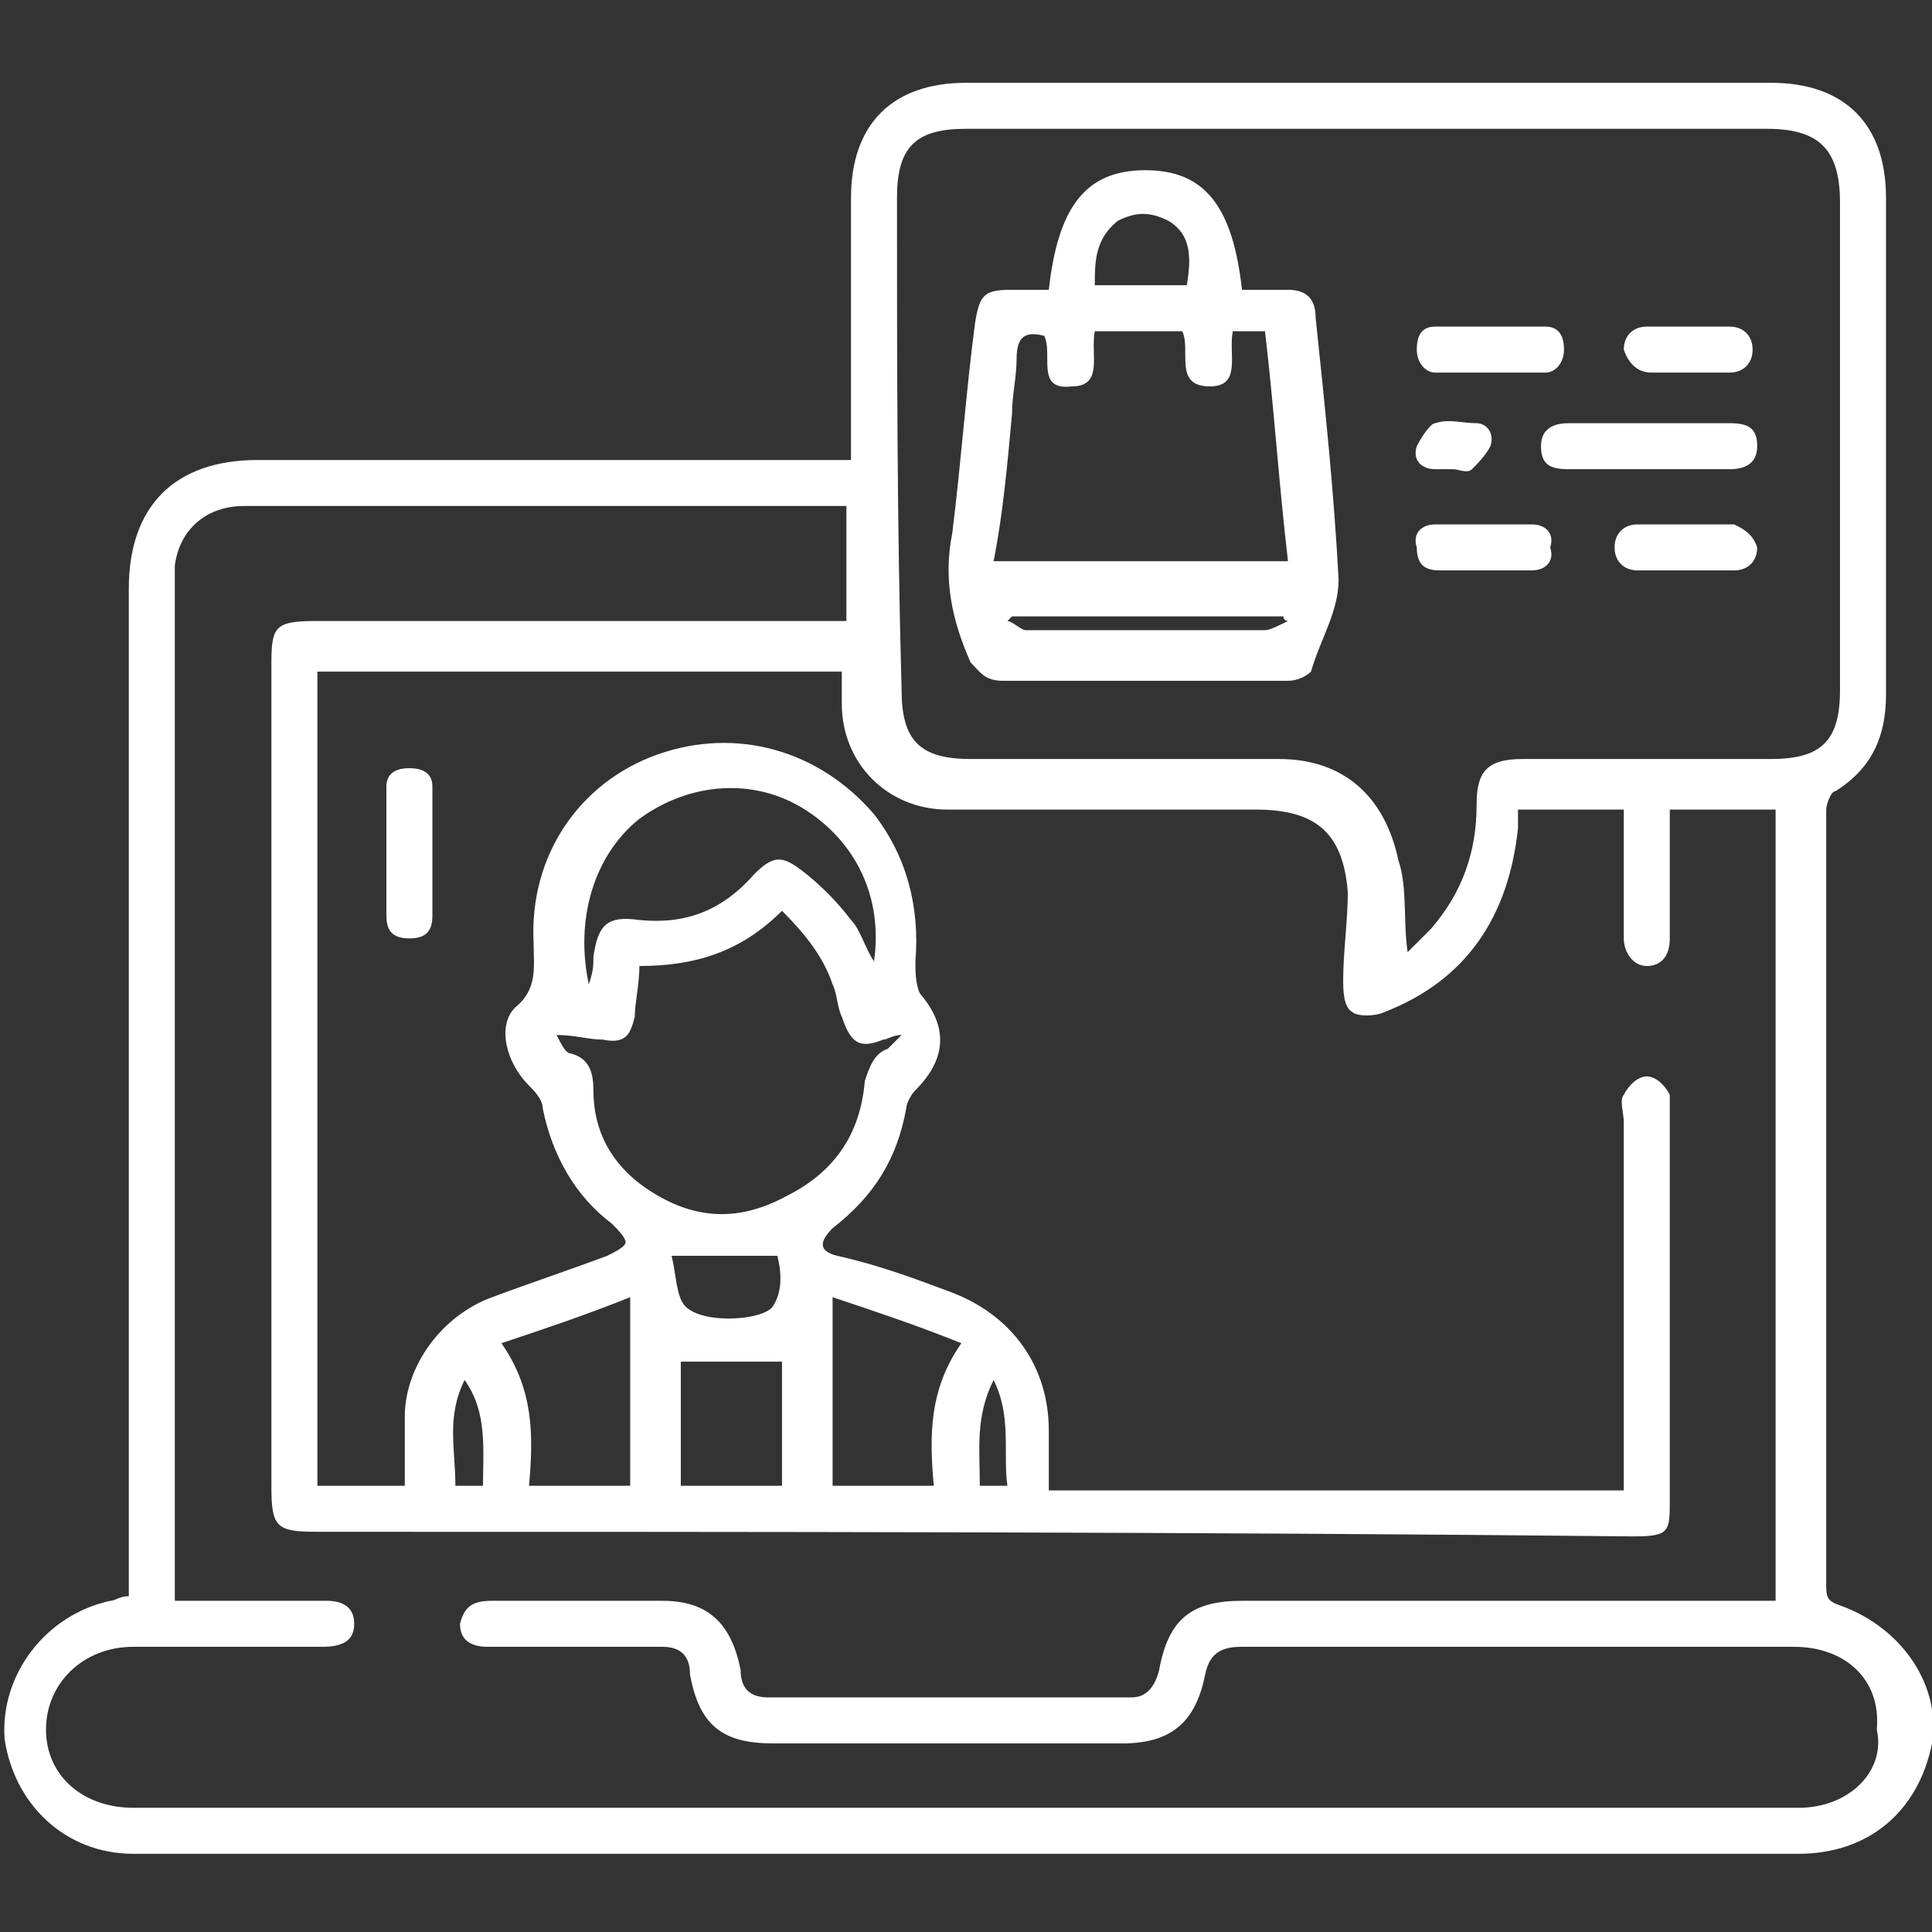 <?xml version="1.0" encoding="utf-8"?>
<!-- Generator: Adobe Illustrator 19.0.0, SVG Export Plug-In . SVG Version: 6.00 Build 0)  -->
<svg version="1.1" id="Layer_1" xmlns="http://www.w3.org/2000/svg" xmlns:xlink="http://www.w3.org/1999/xlink" x="0px" y="0px"
	 viewBox="0 0 42 42" style="enable-background:new 0 0 42 42;" xml:space="preserve">
<rect x="0" y="0" width="42" height="42" fill="#333333" stroke="none"/>
<style type="text/css">
	.st0{fill:#FFFFFF;}
</style>
<g id="XMLID_553_">
	<path id="XMLID_600_" class="st0" d="M40,34.9c-0.3-0.1-0.3-0.2-0.3-0.5c0-5.6,0-11.2,0-16.8c0-0.1,0.1-0.4,0.2-0.4
		c0.8-0.5,1.1-1.2,1.1-2.1c0-3.6,0-7.2,0-10.8c0-1.6-0.9-2.5-2.5-2.5c-5.8,0-11.7,0-17.5,0c-1.6,0-2.5,0.9-2.5,2.5
		c0,1.7,0,3.5,0,5.2c0,0.2,0,0.3,0,0.5c-0.2,0-0.4,0-0.5,0c-4.1,0-8.3,0-12.4,0c-1.8,0-2.8,1-2.8,2.8c0,4.6,0,9.1,0,13.7
		c0,2.7,0,5.5,0,8.2c-0.2,0-0.3,0.1-0.4,0.1c-1.4,0.3-2.4,1.6-2.3,3c0.2,1.4,1.3,2.5,2.8,2.5c12.1,0,24.2,0,36.2,0
		c1.5,0,2.6-0.9,2.9-2.4C42.2,36.7,41.4,35.4,40,34.9z M19.5,4.3c0-1.1,0.4-1.5,1.5-1.5c5.8,0,11.6,0,17.4,0c1.1,0,1.6,0.4,1.6,1.6
		c0,3.5,0,7.1,0,10.6c0,1.1-0.4,1.5-1.5,1.5c-1.8,0-3.6,0-5.4,0c-0.8,0-1,0.3-1,1c0,1-0.3,1.9-1,2.7c-0.2,0.2-0.3,0.3-0.5,0.5
		c-0.1-0.7,0-1.4-0.2-2c-0.3-1.4-1.2-2.2-2.6-2.2c-2.2,0-4.5,0-6.7,0c-1.1,0-1.5-0.4-1.5-1.5C19.5,11.4,19.5,7.9,19.5,4.3z
		 M39.1,39.3c-12.1,0-24.1,0-36.2,0c-1.1,0-1.9-0.7-1.9-1.7c0-1,0.8-1.8,1.9-1.8c1.2,0,2.5,0,3.7,0c0.1,0,0.3,0,0.4,0
		c0.4,0,0.7-0.1,0.7-0.5c0-0.4-0.3-0.5-0.6-0.5c-0.9,0-1.8,0-2.7,0c-0.2,0-0.4,0-0.6,0c0-0.3,0-0.5,0-0.8c0-7,0-14.1,0-21.1
		c0-0.2,0-0.4,0-0.6C3.9,11.5,4.5,11,5.3,11c2,0,3.9,0,5.9,0c2.2,0,4.4,0,6.7,0c0.2,0,0.3,0,0.5,0c0,0.8,0,1.6,0,2.5
		c-0.2,0-0.3,0-0.5,0c-3.7,0-7.3,0-11,0c-0.9,0-1,0.1-1,0.9c0,6,0,11.9,0,17.9c0,0.9,0.1,1,1,1c9.5,0,19,0,28.6,0.1
		c0.8,0,0.8-0.1,0.8-0.8c0-2.8,0-5.6,0-8.4c0-0.1,0-0.3,0-0.4c-0.1-0.2-0.3-0.4-0.5-0.4c-0.2,0-0.4,0.2-0.5,0.4
		c-0.1,0.1,0,0.4,0,0.6c0,2.5,0,5,0,7.5c0,0.2,0,0.3,0,0.5c-4.2,0-8.3,0-12.5,0c0-0.4,0-0.9,0-1.3c0-1.4-0.8-2.5-2.1-3
		c-0.8-0.3-1.6-0.6-2.5-0.8c-0.4-0.1-0.4-0.3-0.1-0.6c0.9-0.7,1.4-1.5,1.6-2.6c0-0.1,0.1-0.3,0.2-0.4c0.7-0.7,0.7-1.4,0.1-2.1
		c-0.1-0.2-0.1-0.5-0.1-0.7c0.1-1.2-0.2-2.3-0.9-3.2c-1.2-1.4-3-1.9-4.7-1.3c-1.7,0.6-2.8,2.2-2.7,4.1c0,0.5,0.1,1-0.4,1.4
		c-0.4,0.4-0.2,1.2,0.3,1.7c0.1,0.1,0.3,0.3,0.3,0.5c0.2,1,0.7,1.9,1.5,2.5c0.1,0.1,0.3,0.3,0.3,0.4c0,0.1-0.2,0.2-0.4,0.3
		c-0.8,0.3-1.7,0.6-2.5,0.9c-1.1,0.4-1.9,1.5-1.9,2.6c0,0.5,0,1,0,1.5c-0.6,0-1.2,0-1.9,0c0-5.9,0-11.8,0-17.7c3.8,0,7.6,0,11.4,0
		c0,0.2,0,0.5,0,0.7c0,1.3,1,2.3,2.3,2.3c2.2,0,4.4,0,6.7,0c1.3,0,1.9,0.5,2,1.8c0,0.6-0.1,1.3-0.1,1.9c0,0.2,0,0.6,0.2,0.7
		c0.1,0.1,0.5,0.1,0.7,0c1.8-0.7,2.7-2.1,2.9-4c0-0.1,0-0.3,0-0.4c0.8,0,1.5,0,2.3,0c0,0.5,0,1.1,0,1.6c0,0.4,0,0.8,0,1.2
		c0,0.3,0.2,0.6,0.5,0.6c0.3,0,0.5-0.2,0.5-0.6c0-0.7,0-1.5,0-2.2c0-0.2,0-0.4,0-0.6c0.8,0,1.5,0,2.3,0c0,5.7,0,11.4,0,17.2
		c-0.2,0-0.4,0-0.6,0c-3.7,0-7.3,0-11,0c-1.1,0-1.6,0.4-1.8,1.5c-0.1,0.4-0.3,0.6-0.6,0.6c-2.6,0-5.2,0-7.9,0
		c-0.4,0-0.6-0.2-0.6-0.6c-0.2-1-0.7-1.5-1.7-1.5c-1.2,0-2.4,0-3.6,0c0,0-0.1,0-0.1,0c-0.4,0-0.6,0.1-0.7,0.5c0,0.4,0.3,0.5,0.6,0.5
		c0.7,0,1.4,0,2,0c0.6,0,1.2,0,1.8,0c0.4,0,0.6,0.2,0.6,0.6c0.2,1.1,0.7,1.5,1.8,1.5c2.5,0,5.1,0,7.6,0c1.1,0,1.6-0.5,1.8-1.5
		c0.1-0.5,0.4-0.6,0.8-0.6c3.1,0,6.2,0,9.3,0c0.9,0,1.8,0,2.7,0c1.1,0,1.9,0.7,1.8,1.8C41,38.5,40.2,39.3,39.1,39.3z M10.5,32.3
		c-0.2,0-0.3,0-0.6,0c0-0.8-0.2-1.5,0.2-2.3C10.6,30.7,10.5,31.5,10.5,32.3z M10.9,29.2c0.9-0.3,1.8-0.6,2.8-1c0,1.4,0,2.7,0,4.1
		c-0.7,0-1.4,0-2.2,0C11.6,31.2,11.6,30.2,10.9,29.2z M13.1,22.6c0.5,0.1,0.6-0.1,0.7-0.5c0-0.3,0.1-0.7,0.1-1.1
		c1.2,0,2.2-0.3,3.1-1.2c0.5,0.5,0.9,1,1.1,1.6c0.1,0.2,0.1,0.5,0.2,0.7c0.2,0.6,0.4,0.7,0.9,0.5c0.1,0,0.2-0.1,0.4-0.1
		c-0.1,0.1-0.2,0.2-0.3,0.3c-0.3,0.1-0.4,0.4-0.5,0.7c-0.1,1.2-0.7,2-1.7,2.5C16,26.6,15,26.5,14,25.8c-0.7-0.5-1.1-1.2-1.1-2.1
		c0-0.4-0.1-0.7-0.5-0.8c-0.1,0-0.2-0.2-0.3-0.4C12.5,22.5,12.8,22.6,13.1,22.6z M13.9,17.8c1.1-0.8,2.5-0.9,3.6-0.2
		c1.1,0.7,1.7,1.9,1.5,3.3c-0.2-0.3-0.3-0.7-0.5-0.9c-0.3-0.4-0.7-0.8-1.1-1.1c-0.4-0.3-0.6-0.3-1,0.1c-0.7,0.8-1.5,1.1-2.5,1
		c-0.7-0.1-0.9,0.1-1,0.8c0,0.2,0,0.3-0.1,0.6C12.5,20,12.9,18.6,13.9,17.8z M16.8,28.4c-0.2,0.3-1.5,0.4-1.9,0
		c-0.2-0.2-0.2-0.7-0.3-1.1c0.8,0,1.5,0,2.3,0C17,27.7,17,28.1,16.8,28.4z M17,29.6c0,0.9,0,1.8,0,2.7c-0.7,0-1.4,0-2.2,0
		c0-0.9,0-1.8,0-2.7C15.5,29.6,16.2,29.6,17,29.6z M20.3,32.3c-0.8,0-1.5,0-2.2,0c0-1.3,0-2.7,0-4.1c0.9,0.3,1.8,0.6,2.8,1
		C20.2,30.2,20.2,31.2,20.3,32.3z M21.9,32.3c-0.2,0-0.4,0-0.6,0c0-0.8-0.1-1.5,0.3-2.3C22,30.8,21.8,31.6,21.9,32.3z"/>
	<path id="XMLID_673_" class="st0" d="M8.9,16.7c-0.4,0-0.5,0.2-0.5,0.4c0,0.9,0,1.9,0,2.8c0,0.3,0.1,0.5,0.5,0.5
		c0.4,0,0.5-0.2,0.5-0.5c0-0.5,0-0.9,0-1.4c0,0,0,0,0,0c0-0.5,0-0.9,0-1.4C9.4,16.9,9.3,16.7,8.9,16.7z"/>
	<path id="XMLID_676_" class="st0" d="M21.8,14.8c2.1,0,4.2,0,6.2,0c0.2,0,0.4-0.1,0.5-0.2c0.2-0.7,0.6-1.3,0.6-2
		c-0.1-1.9-0.3-3.8-0.5-5.7c0-0.4-0.2-0.6-0.6-0.6c-0.3,0-0.7,0-1,0c-0.2-1.8-0.8-2.6-2.1-2.6c-1.3,0-1.9,0.8-2.1,2.6
		c-0.3,0-0.5,0-0.8,0c-0.6,0-0.7,0.1-0.8,0.7c-0.2,1.5-0.3,3-0.5,4.6c-0.2,1,0,1.9,0.4,2.8C21.3,14.6,21.4,14.8,21.8,14.8z
		 M27.5,13.7c-1.7,0-3.5,0-5.2,0c-0.1,0-0.3-0.2-0.4-0.2c0,0,0.1-0.1,0.1-0.1c2,0,3.9,0,5.9,0c0,0,0,0.1,0.1,0.1
		C27.8,13.6,27.6,13.7,27.5,13.7z M24.3,4.8c0.4-0.2,0.7-0.2,1.1,0c0.5,0.3,0.5,0.8,0.4,1.4c-0.7,0-1.3,0-2,0
		C23.8,5.7,23.8,5.2,24.3,4.8z M22,9c0-0.4,0.1-0.8,0.1-1.2c0-0.5,0.2-0.6,0.6-0.5c0.2,0.4-0.2,1.2,0.6,1.1c0.7,0,0.4-0.7,0.5-1.2
		c0.6,0,1.3,0,1.9,0c0.2,0.4-0.2,1.2,0.6,1.2c0.7,0,0.4-0.7,0.5-1.2c0.2,0,0.4,0,0.7,0c0.2,1.7,0.3,3.3,0.5,5c-2.1,0-4.2,0-6.4,0
		C21.8,11.2,21.9,10.1,22,9z"/>
	<path id="XMLID_679_" class="st0" d="M33.5,9.7c0,0.4,0.2,0.5,0.6,0.5c1.2,0,2.3,0,3.5,0c0.3,0,0.6-0.1,0.6-0.5
		c0-0.4-0.2-0.5-0.6-0.5c-0.6,0-1.1,0-1.7,0c-0.6,0-1.2,0-1.8,0C33.8,9.2,33.5,9.3,33.5,9.7z"/>
	<path id="XMLID_680_" class="st0" d="M31.2,8.1c0.8,0,1.6,0,2.4,0c0.2,0,0.4-0.2,0.4-0.5c0-0.4-0.2-0.5-0.4-0.5c-0.4,0-0.8,0-1.2,0
		s-0.8,0-1.2,0c-0.3,0-0.4,0.2-0.4,0.5C30.8,7.9,31,8.1,31.2,8.1z"/>
	<path id="XMLID_681_" class="st0" d="M33.3,11.4c-0.7,0-1.4,0-2.1,0c-0.3,0-0.5,0.2-0.4,0.5c0,0.4,0.2,0.5,0.5,0.5c0.3,0,0.7,0,1,0
		c0.3,0,0.7,0,1,0c0.3,0,0.5-0.2,0.4-0.5C33.8,11.6,33.6,11.4,33.3,11.4z"/>
	<path id="XMLID_682_" class="st0" d="M37.7,11.4c-0.4,0-0.7,0-1.1,0c-0.3,0-0.7,0-1,0c-0.3,0-0.5,0.2-0.5,0.5
		c0,0.3,0.2,0.5,0.5,0.5c0.7,0,1.4,0,2.1,0c0.3,0,0.5-0.2,0.5-0.5C38.1,11.6,37.9,11.5,37.7,11.4z"/>
	<path id="XMLID_683_" class="st0" d="M35.9,8.1c0.6,0,1.2,0,1.7,0c0.3,0,0.5-0.2,0.5-0.5c0-0.3-0.2-0.5-0.5-0.5c-0.3,0-0.6,0-0.9,0
		c-0.3,0-0.6,0-0.9,0c-0.3,0-0.5,0.2-0.5,0.5C35.4,7.9,35.6,8.1,35.9,8.1z"/>
	<path id="XMLID_684_" class="st0" d="M31.2,10.2c0.1,0,0.3,0,0.4,0c0.1,0,0.3,0.1,0.4,0c0.1-0.1,0.3-0.3,0.4-0.5
		c0.1-0.3-0.1-0.5-0.3-0.5c-0.3,0-0.6-0.1-0.9,0c-0.1,0-0.3,0.3-0.4,0.5C30.7,10,30.9,10.2,31.2,10.2z"/>
</g>
</svg>
